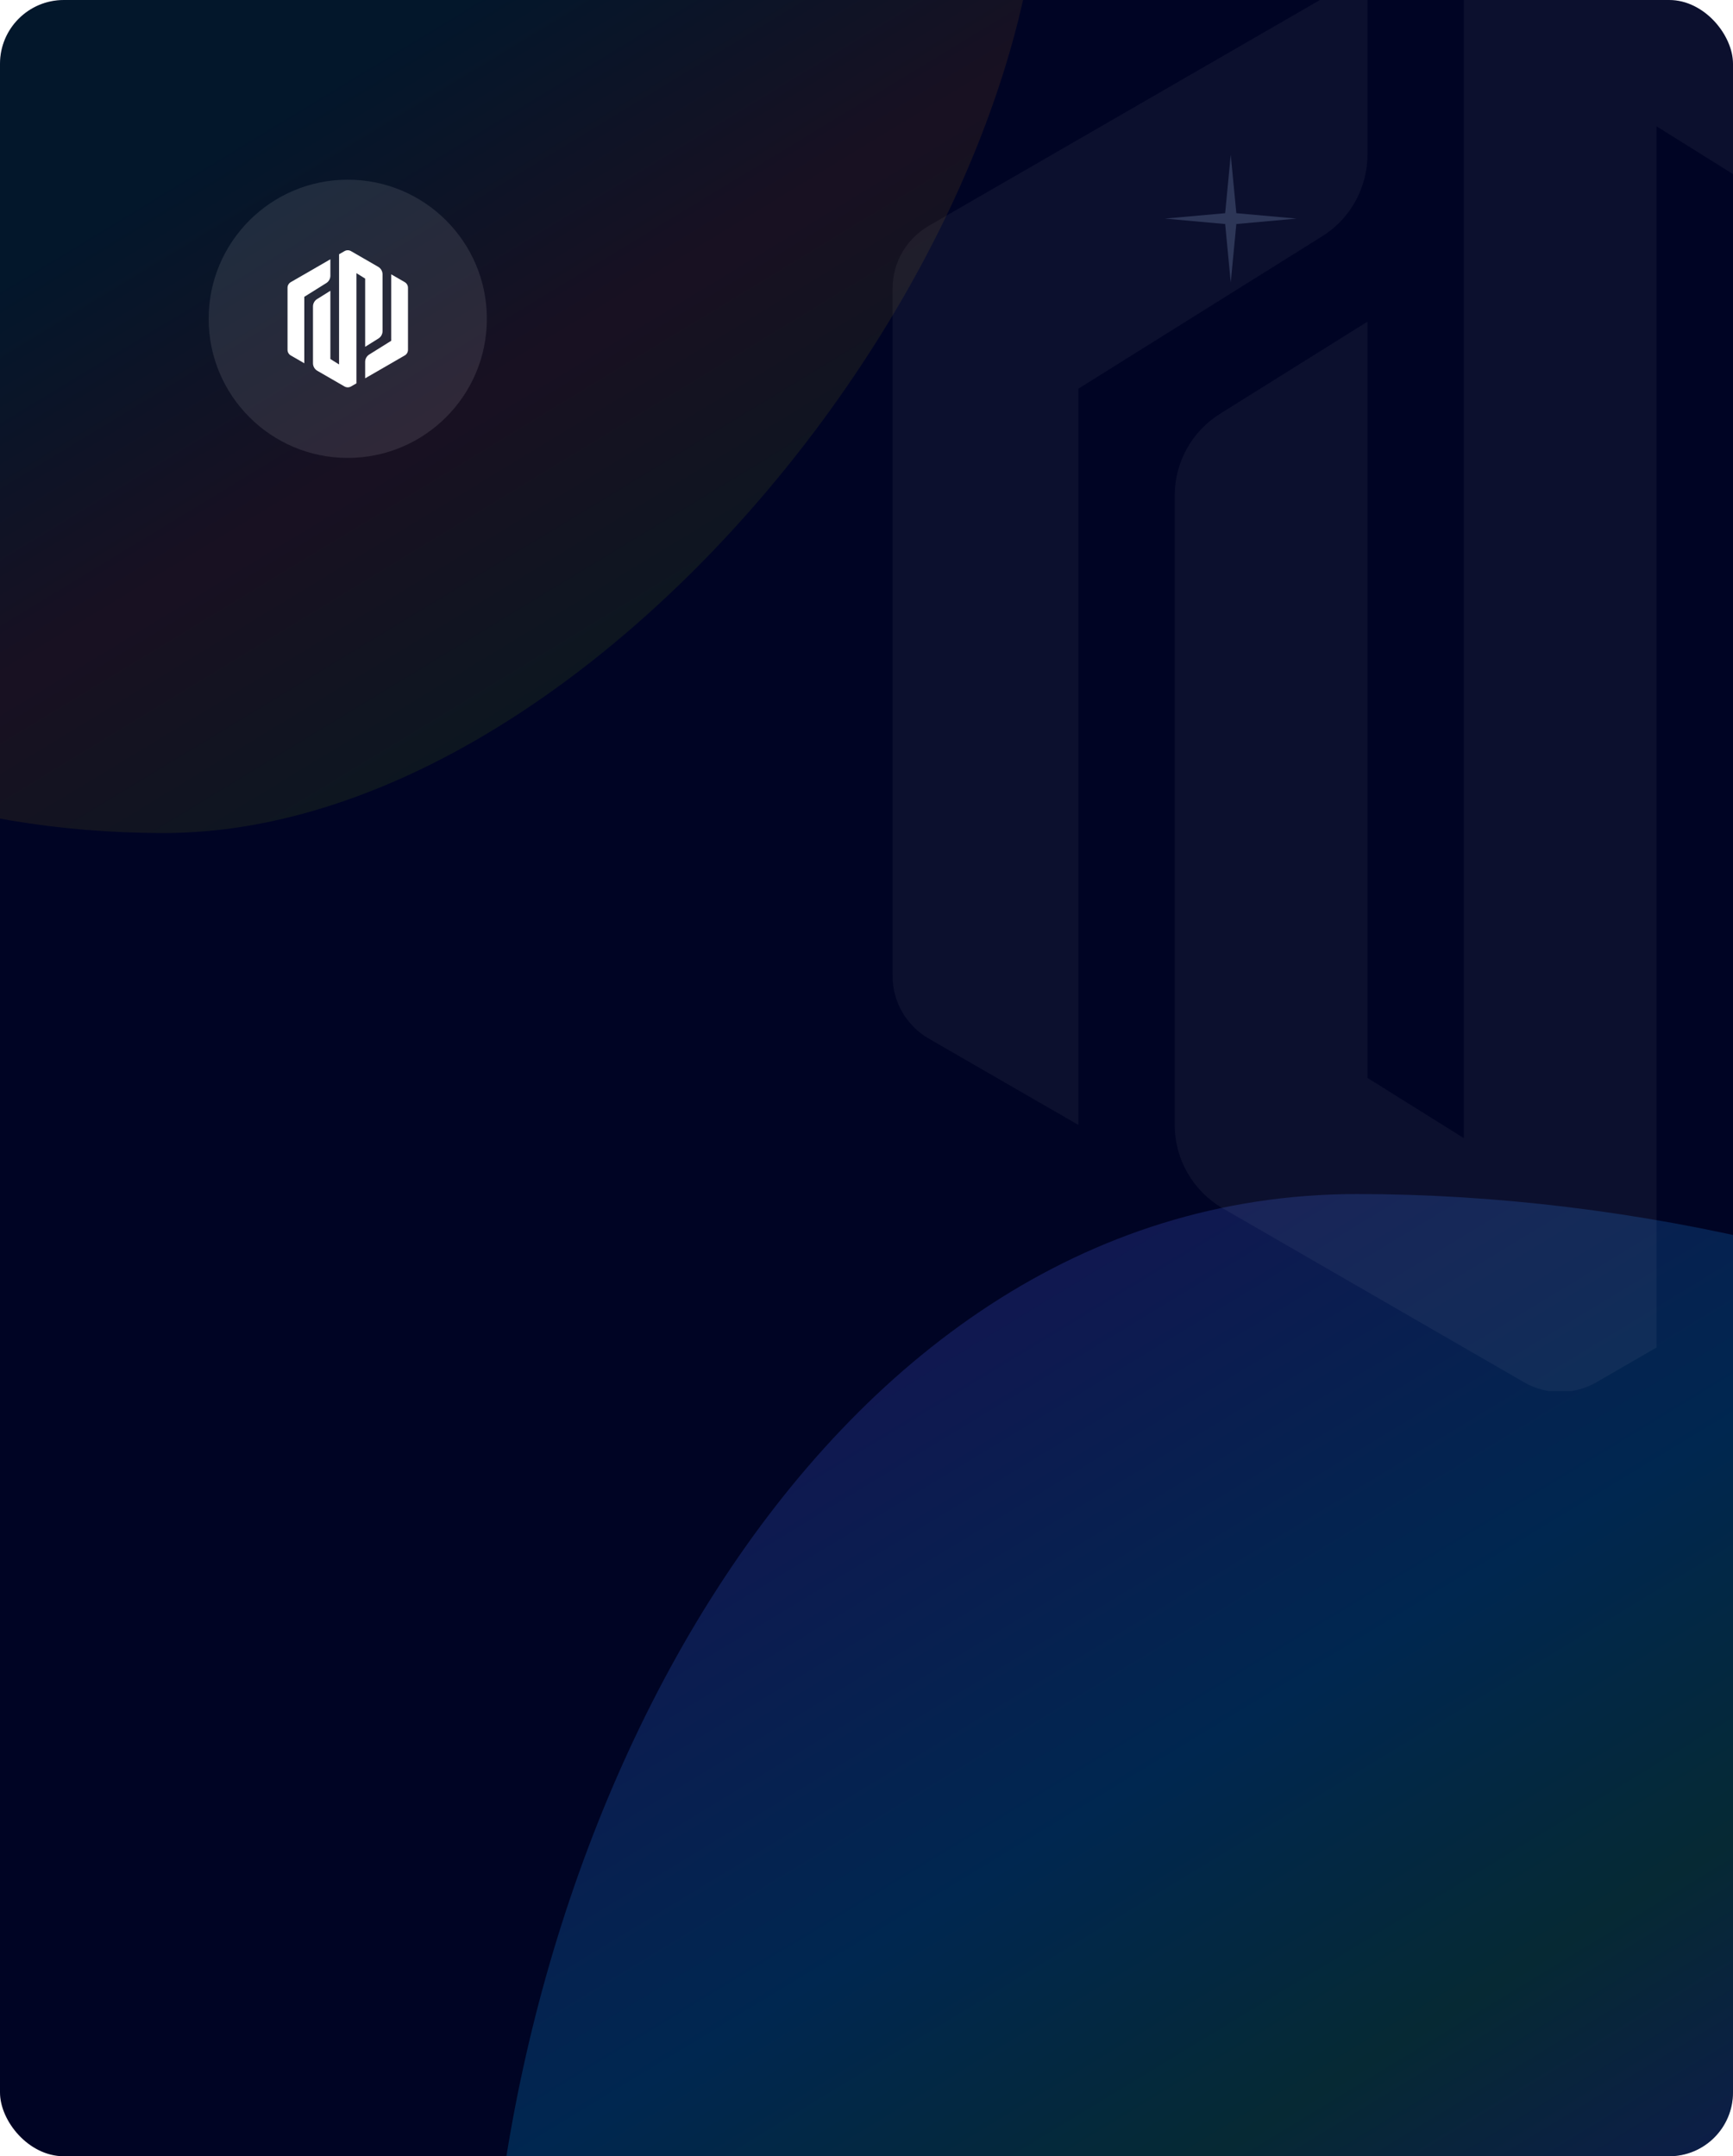 <svg width="299" height="372" viewBox="0 0 299 372" fill="none" xmlns="http://www.w3.org/2000/svg">
<g clip-path="url(#clip0_4_115)">
<rect x="-79.156" y="-136.429" width="473.558" height="620.857" fill="#000424"/>
<g opacity="0.1" filter="url(#filter0_f_4_115)">
<path d="M179.649 -26.632C179.649 46.343 101.182 143.714 28.268 143.714C-44.645 143.714 -99.805 96.666 -99.805 23.692C-99.805 -49.283 -56.83 -136.429 16.083 -136.429C88.997 -136.429 179.649 -99.607 179.649 -26.632Z" fill="url(#paint0_linear_4_115)"/>
</g>
<g opacity="0.2" filter="url(#filter1_f_4_115)">
<path d="M446.052 348.169C446.052 442.66 344.392 568.74 249.928 568.74C155.464 568.74 84 507.821 84 413.33C84 318.839 139.677 206 234.141 206C328.606 206 446.052 253.678 446.052 348.169Z" fill="url(#paint1_linear_4_115)"/>
</g>
<path opacity="0.2" d="M212.344 26.701L213.308 36.78L223.701 37.714L213.308 38.649L212.344 48.727L211.381 38.649L200.987 37.714L211.381 36.78L212.344 26.701Z" fill="#B2CEFA"/>
<circle opacity="0.1" cx="60" cy="55" r="24" fill="white"/>
<path d="M66 47.33C66 46.794 65.714 46.299 65.25 46.031L60.562 43.325C60.214 43.124 59.786 43.124 59.438 43.325L58.5 43.866V62.875L57 61.938V50.166L54.705 51.6C54.266 51.874 54 52.355 54 52.872V62.67C54 63.206 54.286 63.701 54.75 63.969L59.438 66.675C59.786 66.876 60.214 66.876 60.562 66.675L61.5 66.134V47.125L63 48.062V59.834L65.295 58.4C65.734 58.126 66 57.645 66 57.128V47.33Z" fill="white"/>
<path d="M67.5 47.33V58.791L63.705 61.163C63.266 61.437 63 61.917 63 62.434V65.268L69.83 61.325C70.178 61.124 70.392 60.752 70.392 60.35V49.65C70.392 49.248 70.178 48.876 69.83 48.675L67.5 47.33Z" fill="white"/>
<path d="M52.5 62.67V51.209L56.295 48.837C56.734 48.563 57 48.083 57 47.566V44.732L50.17 48.675C49.822 48.876 49.608 49.248 49.608 49.65V60.35C49.608 60.752 49.822 61.124 50.17 61.325L52.5 62.67Z" fill="white"/>
<g opacity="0.05" clip-path="url(#clip1_4_115)">
<path d="M335.681 24.063C335.681 18.124 332.513 12.635 327.369 9.666L275.416 -20.329C271.558 -22.557 266.805 -22.557 262.947 -20.329L252.556 -14.331V196.352L235.931 185.962V55.492L210.495 71.389C205.634 74.427 202.681 79.755 202.681 85.487V194.079C202.681 200.018 205.85 205.507 210.994 208.476L262.947 238.472C266.805 240.699 271.558 240.699 275.416 238.472L285.806 232.473V21.79L302.431 32.181V162.651L327.868 146.753C332.728 143.715 335.681 138.387 335.681 132.655V24.063Z" fill="white"/>
<path d="M352.306 24.063V151.084L310.245 177.372C305.384 180.41 302.431 185.738 302.431 191.47V222.874L378.128 179.17C381.986 176.943 384.363 172.827 384.363 168.372V49.77C384.363 45.315 381.986 41.199 378.128 38.972L352.306 24.063Z" fill="white"/>
<path d="M186.056 194.079V67.058L228.118 40.77C232.978 37.732 235.931 32.404 235.931 26.672V-4.732L160.234 38.972C156.377 41.199 154 45.315 154 49.77V168.372C154 172.827 156.377 176.943 160.234 179.17L186.056 194.079Z" fill="white"/>
</g>
</g>
<defs>
<filter id="filter0_f_4_115" x="-212.688" y="-249.312" width="505.221" height="505.909" filterUnits="userSpaceOnUse" color-interpolation-filters="sRGB">
<feFlood flood-opacity="0" result="BackgroundImageFix"/>
<feBlend mode="normal" in="SourceGraphic" in2="BackgroundImageFix" result="shape"/>
<feGaussianBlur stdDeviation="56.442" result="effect1_foregroundBlur_4_115"/>
</filter>
<filter id="filter1_f_4_115" x="-28.883" y="93.117" width="587.818" height="588.507" filterUnits="userSpaceOnUse" color-interpolation-filters="sRGB">
<feFlood flood-opacity="0" result="BackgroundImageFix"/>
<feBlend mode="normal" in="SourceGraphic" in2="BackgroundImageFix" result="shape"/>
<feGaussianBlur stdDeviation="56.442" result="effect1_foregroundBlur_4_115"/>
</filter>
<linearGradient id="paint0_linear_4_115" x1="-43.725" y1="-112.478" x2="104.612" y2="131.763" gradientUnits="userSpaceOnUse">
<stop stop-color="#61CC00"/>
<stop offset="0.219" stop-color="#61CC00"/>
<stop offset="0.385" stop-color="#1DBF73"/>
<stop offset="0.562" stop-color="#1DBE72"/>
<stop offset="0.771" stop-color="#F98011"/>
<stop offset="1" stop-color="#61CC00"/>
</linearGradient>
<linearGradient id="paint1_linear_4_115" x1="156.655" y1="237.012" x2="348.678" y2="553.36" gradientUnits="userSpaceOnUse">
<stop stop-color="#4F6AFF"/>
<stop offset="0.219" stop-color="#00B3FF"/>
<stop offset="0.385" stop-color="#1DBF73"/>
<stop offset="0.562" stop-color="#4F6AFF"/>
<stop offset="0.771" stop-color="#F98011"/>
<stop offset="1" stop-color="#00C0FF" stop-opacity="0.15"/>
</linearGradient>
<clipPath id="clip0_4_115">
<rect width="299" height="372" rx="11.013" fill="white"/>
</clipPath>
<clipPath id="clip1_4_115">
<rect width="266" height="266" fill="white" transform="translate(136 -26)"/>
</clipPath>
</defs>
</svg>

